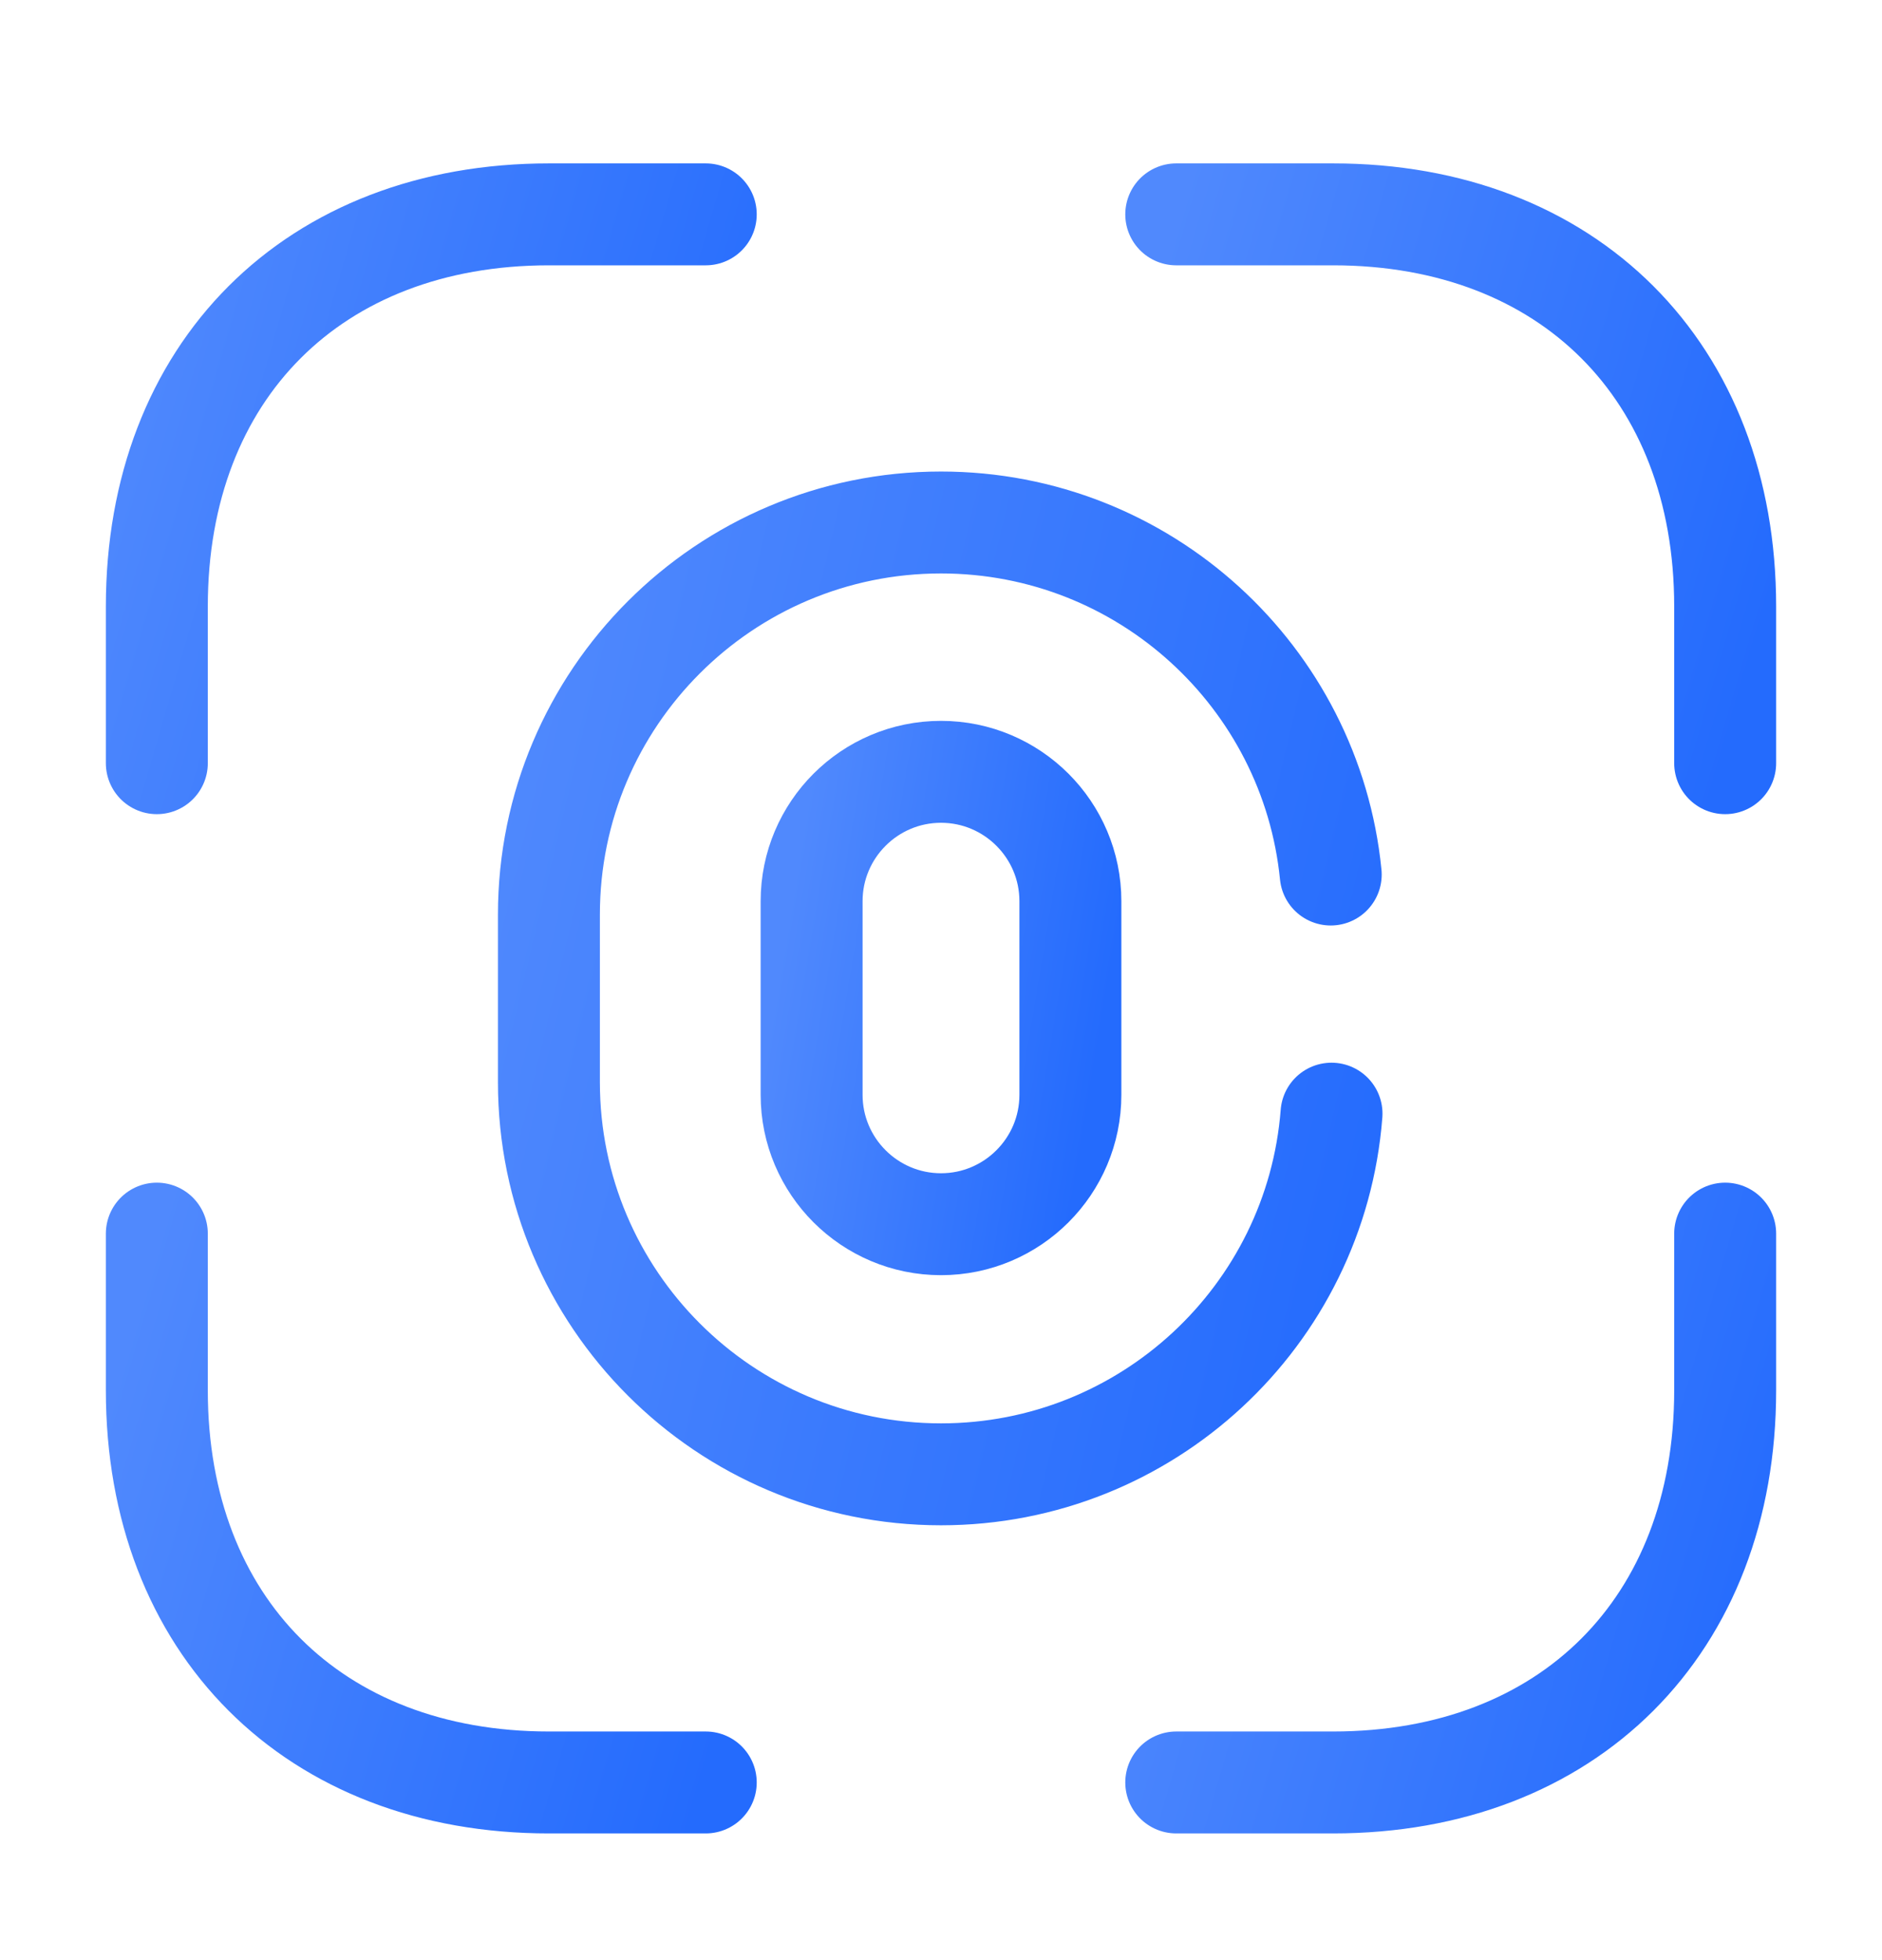 <svg width="24" height="25" viewBox="0 0 24 25" fill="none" xmlns="http://www.w3.org/2000/svg">
<path d="M12 15.614C11.09 15.614 10.35 14.874 10.35 13.964V11.494C10.35 10.584 11.09 9.844 12 9.844C12.91 9.844 13.65 10.584 13.65 11.494V13.964C13.65 14.874 12.91 15.614 12 15.614Z" stroke="url(#paint0_linear_246_1566)" stroke-width="1.3" stroke-linecap="round"/>
<path d="M16.98 14.204C16.78 16.784 14.62 18.804 12 18.804C9.24 18.804 7 16.564 7 13.804V11.664C7 8.904 9.24 6.664 12 6.664C14.59 6.664 16.72 8.634 16.97 11.154" stroke="url(#paint1_linear_246_1566)" stroke-width="1.3" stroke-linecap="round"/>
<path d="M15 2.734H17C20 2.734 22 4.734 22 7.734V9.734" stroke="url(#paint2_linear_246_1566)" stroke-width="1.3" stroke-miterlimit="10" stroke-linecap="round" stroke-linejoin="round"/>
<path d="M2 9.734V7.734C2 4.734 4 2.734 7 2.734H9" stroke="url(#paint3_linear_246_1566)" stroke-width="1.3" stroke-miterlimit="10" stroke-linecap="round" stroke-linejoin="round"/>
<path d="M15 22.734H17C20 22.734 22 20.734 22 17.734V15.734" stroke="url(#paint4_linear_246_1566)" stroke-width="1.3" stroke-miterlimit="10" stroke-linecap="round" stroke-linejoin="round"/>
<path d="M2 15.734V17.734C2 20.734 4 22.734 7 22.734H9" stroke="url(#paint5_linear_246_1566)" stroke-width="1.3" stroke-miterlimit="10" stroke-linecap="round" stroke-linejoin="round"/>
<defs>
<linearGradient id="paint0_linear_246_1566" x1="13.65" y1="15.614" x2="9.507" y2="14.927" gradientUnits="userSpaceOnUse">
<stop stop-color="#246BFD"/>
<stop offset="1" stop-color="#5089FD"/>
</linearGradient>
<linearGradient id="paint1_linear_246_1566" x1="16.98" y1="18.804" x2="4.798" y2="15.9" gradientUnits="userSpaceOnUse">
<stop stop-color="#246BFD"/>
<stop offset="1" stop-color="#5089FD"/>
</linearGradient>
<linearGradient id="paint2_linear_246_1566" x1="22" y1="9.734" x2="13.671" y2="7.319" gradientUnits="userSpaceOnUse">
<stop stop-color="#246BFD"/>
<stop offset="1" stop-color="#5089FD"/>
</linearGradient>
<linearGradient id="paint3_linear_246_1566" x1="9" y1="9.734" x2="0.671" y2="7.319" gradientUnits="userSpaceOnUse">
<stop stop-color="#246BFD"/>
<stop offset="1" stop-color="#5089FD"/>
</linearGradient>
<linearGradient id="paint4_linear_246_1566" x1="22" y1="22.734" x2="13.671" y2="20.319" gradientUnits="userSpaceOnUse">
<stop stop-color="#246BFD"/>
<stop offset="1" stop-color="#5089FD"/>
</linearGradient>
<linearGradient id="paint5_linear_246_1566" x1="9" y1="22.734" x2="0.671" y2="20.319" gradientUnits="userSpaceOnUse">
<stop stop-color="#246BFD"/>
<stop offset="1" stop-color="#5089FD"/>
</linearGradient>
</defs>
</svg>
